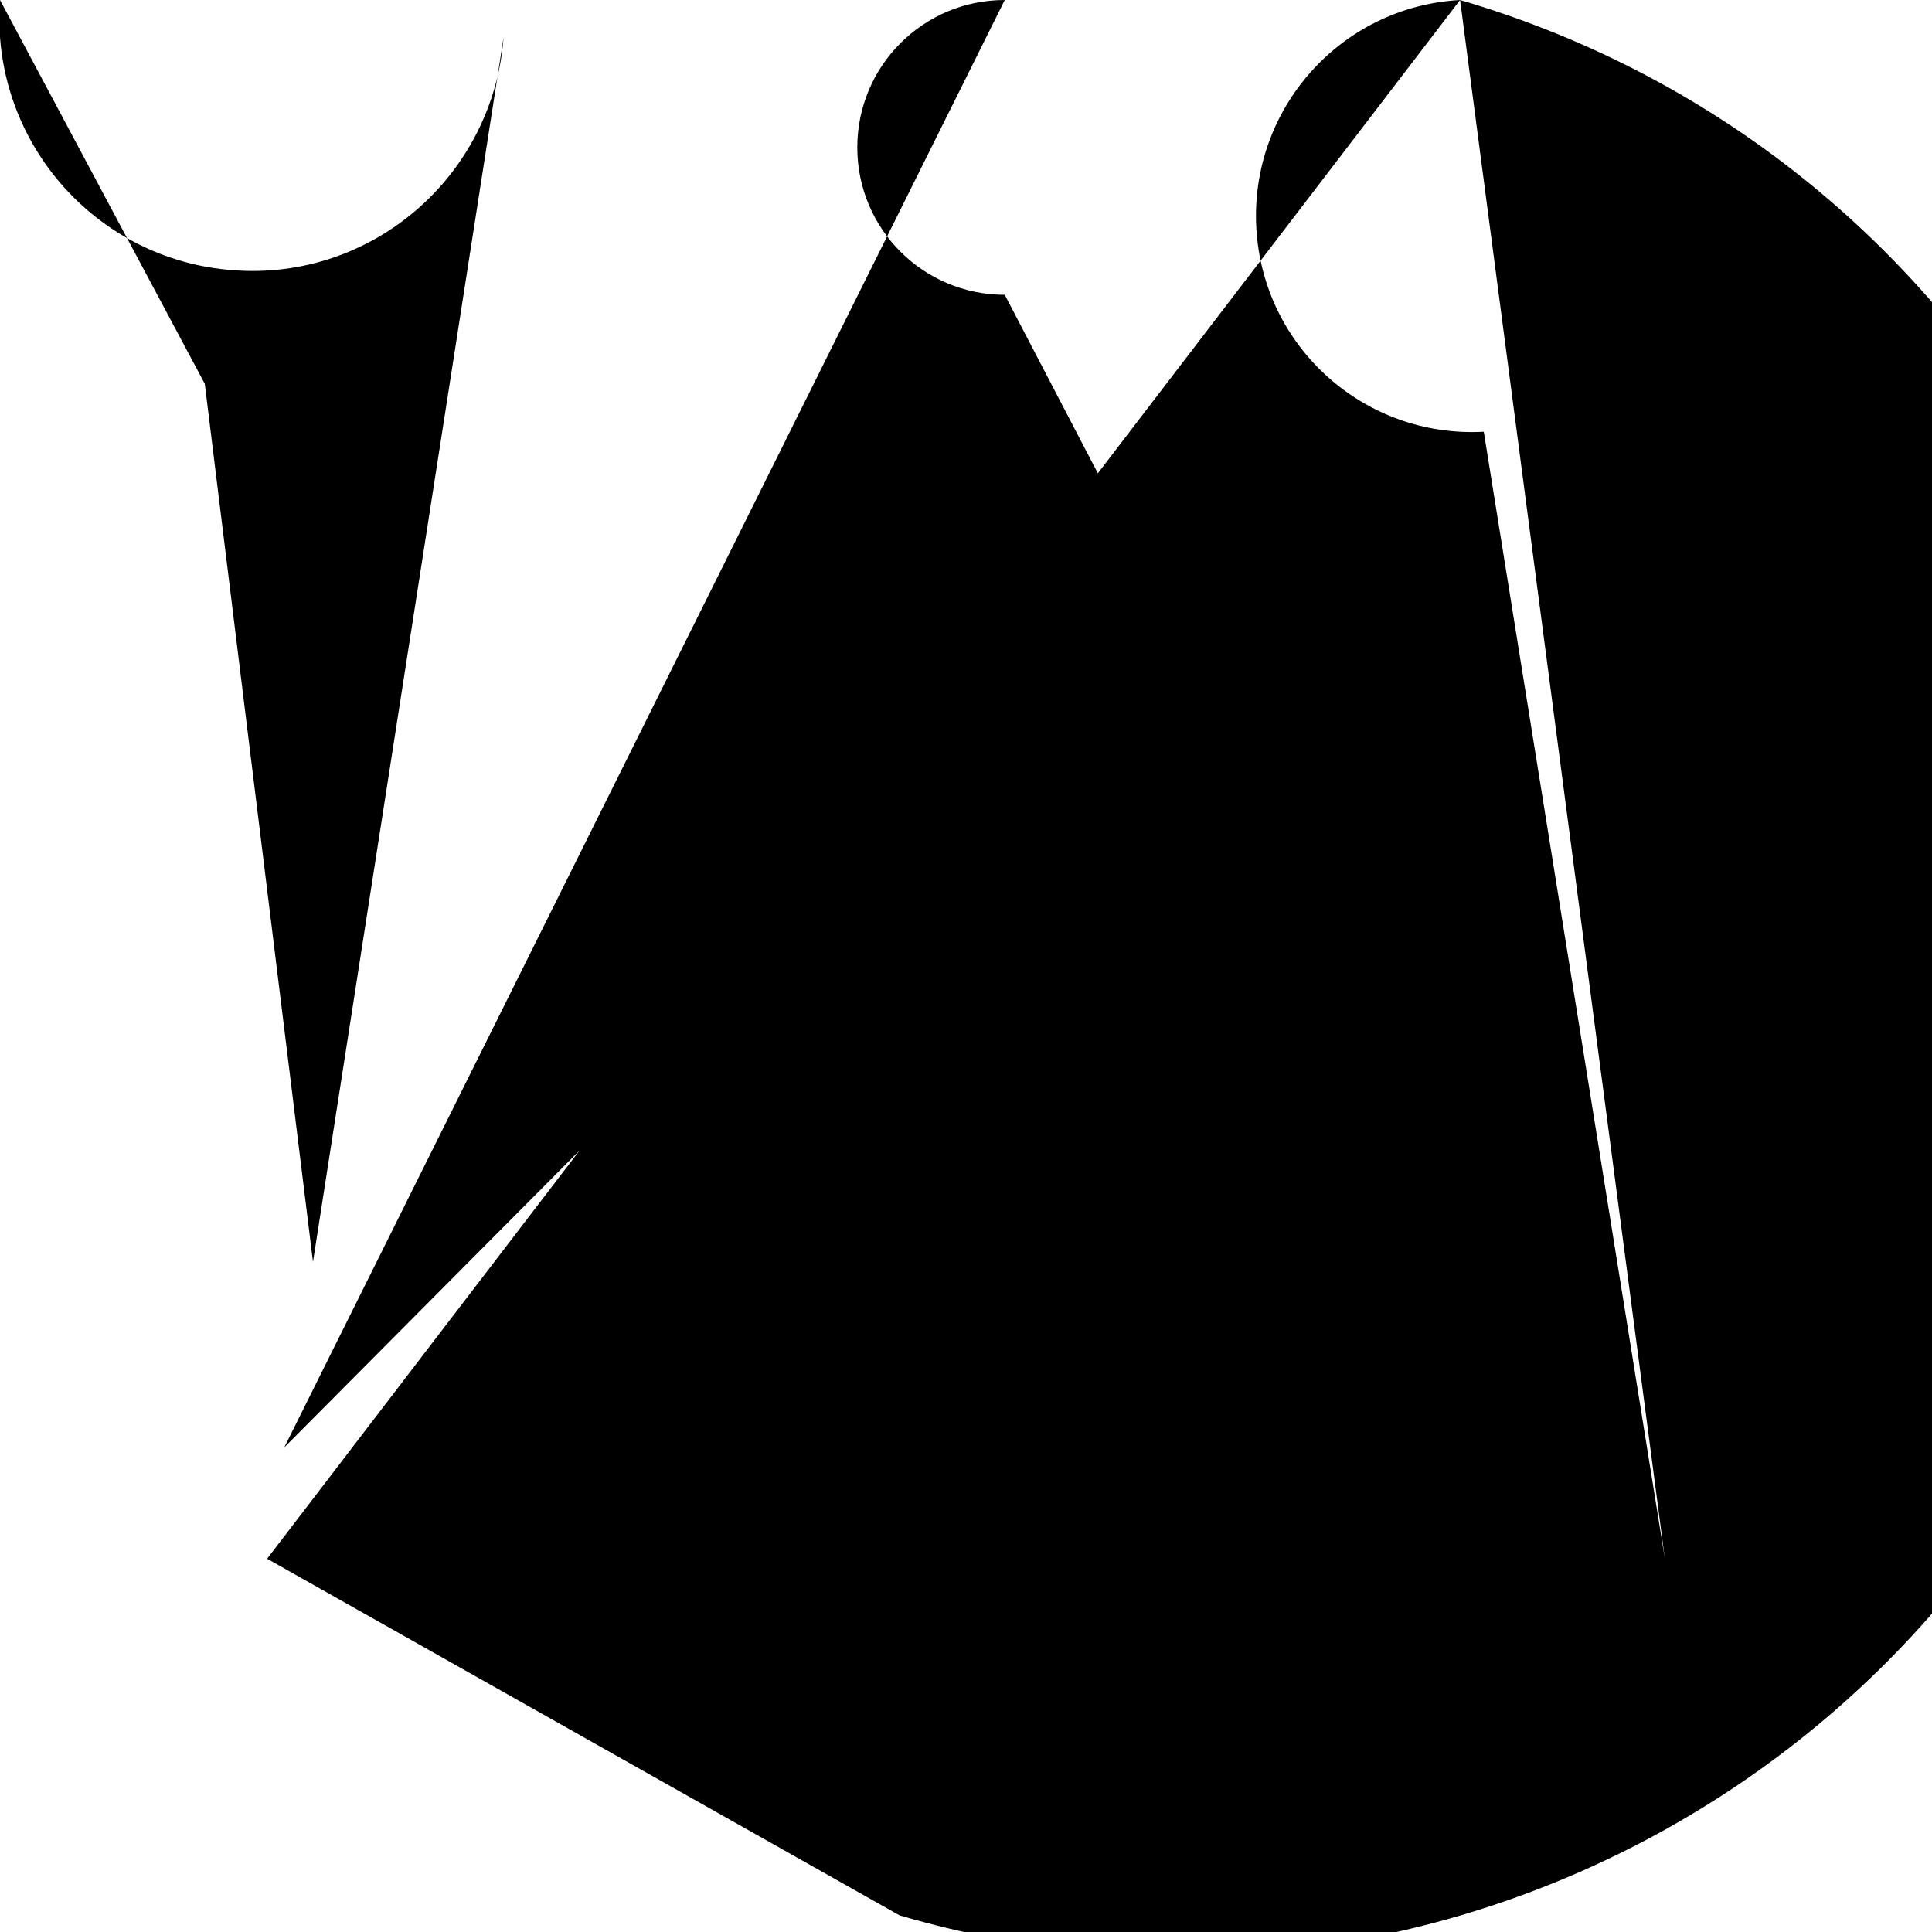 <?xml version="1.0" encoding="UTF-8"?>
<svg xmlns="http://www.w3.org/2000/svg" xmlns:xlink="http://www.w3.org/1999/xlink" width="15pt" height="15pt" viewBox="0 0 15 15" version="1.1">
<g id="surface1">
<path style=" stroke:none;fill-rule:nonzero;fill:rgb(0%,0%,0%);fill-opacity:1;" d="M 2.43 9.797 L 3.91 0.289 C 3.828 1.367 2.891 2.18 1.812 2.098 C 0.73 2.02 -0.078 1.078 0 0 L 1.59 2.98 Z M 12.926 12.102 L 11.52 3.352 C 10.594 3.402 9.805 2.695 9.754 1.77 C 9.703 0.844 10.41 0.051 11.336 0 L 2.074 12.102 L 6.984 14.871 C 11.09 16.074 15.391 13.719 16.594 9.613 C 17.797 5.508 15.441 1.203 11.336 0 Z M 8.938 4.469 L 7.801 2.289 C 7.168 2.289 6.656 1.777 6.656 1.145 C 6.656 0.512 7.168 0 7.801 0 L 2.207 11.238 Z M 8.938 4.469 "/>
</g>
</svg>
